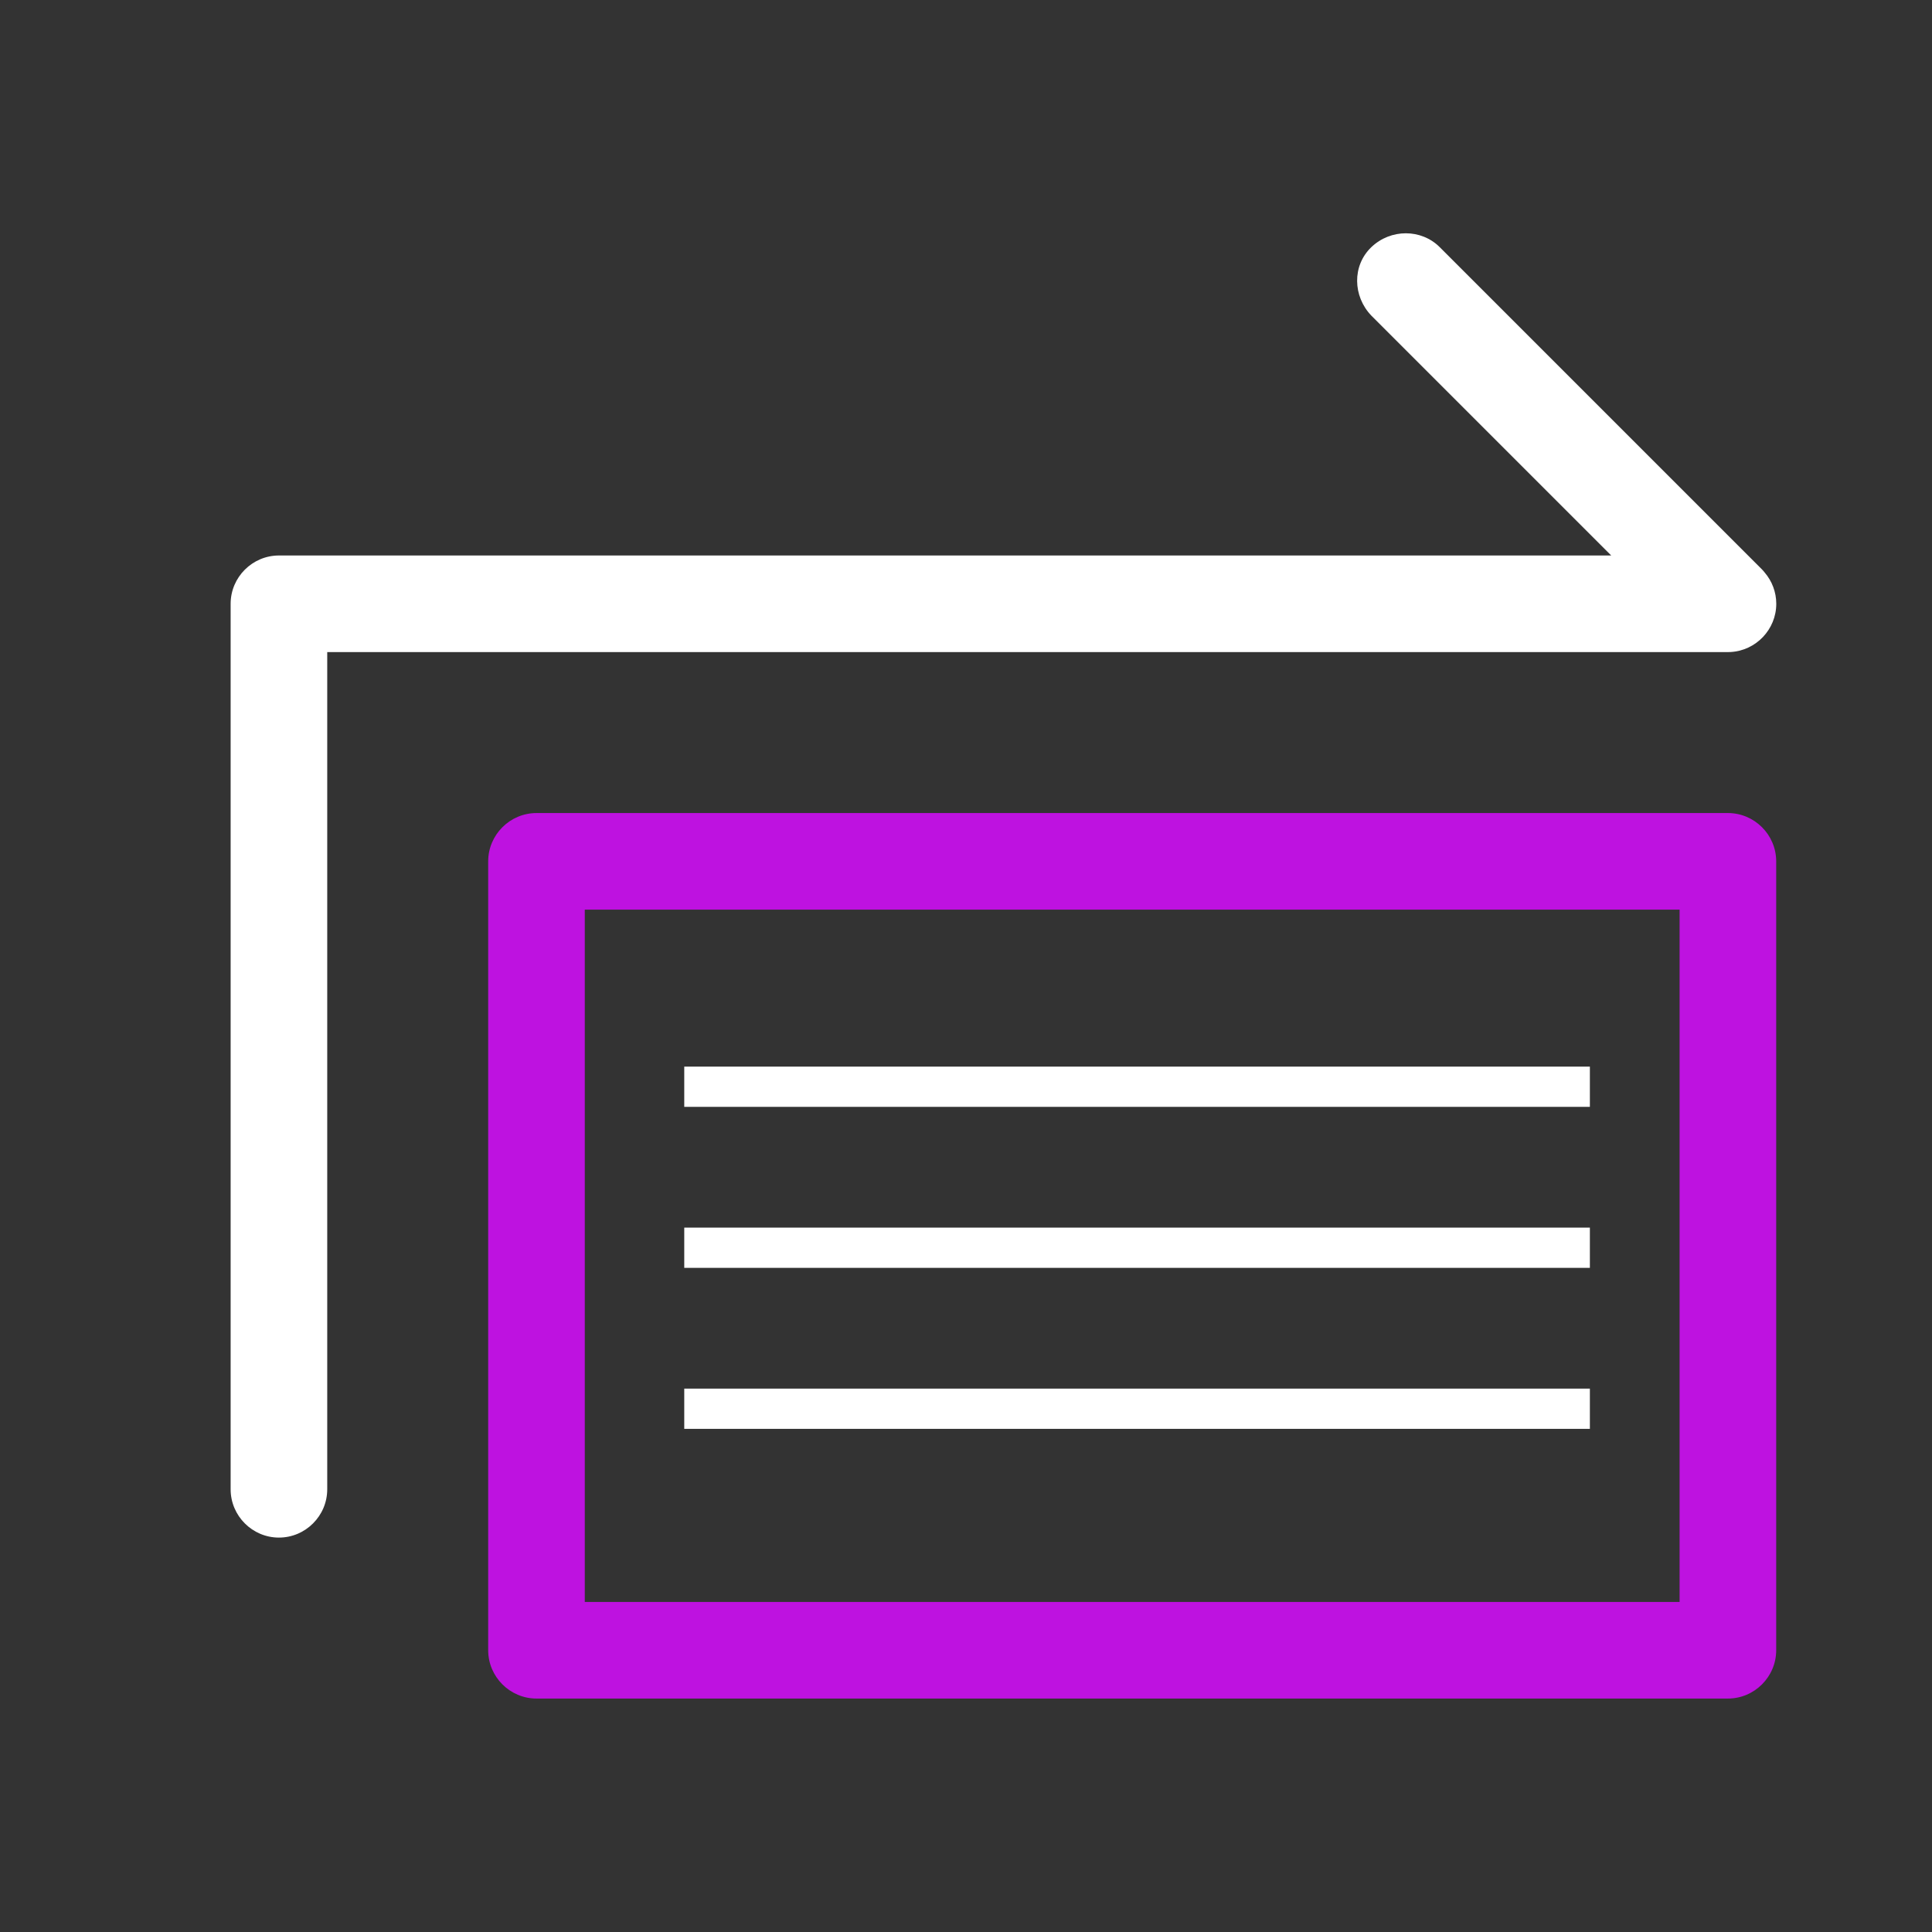 <svg width="48" height="48" viewBox="0 0 48 48" fill="none" xmlns="http://www.w3.org/2000/svg">
<rect x="0" y="0" width="48" height="48" fill="#333333" stroke="none"/>
<path fill-rule="evenodd" clip-rule="evenodd" d="M42.996 16.199C42.974 16.2 42.952 16.201 42.93 16.201C42.925 16.201 42.92 16.201 42.914 16.201H8.13V37.001C8.13 37.661 7.59 38.201 6.93 38.201C6.27 38.201 5.73 37.661 5.73 37.001V15.001C5.73 14.341 6.27 13.801 6.93 13.801H40.03L34.07 7.841C33.61 7.361 33.59 6.601 34.07 6.141C34.55 5.681 35.31 5.681 35.77 6.141L43.77 14.141C43.796 14.167 43.82 14.195 43.842 14.223C44.022 14.432 44.131 14.705 44.131 15.001C44.131 15.639 43.626 16.165 42.996 16.199Z" fill="white"/>
<path fill-rule="evenodd" clip-rule="evenodd" d="M13.329 42.2H42.929C43.589 42.2 44.129 41.66 44.129 41V21.4C44.129 20.74 43.589 20.2 42.929 20.2H13.329C12.669 20.2 12.129 20.74 12.129 21.4V41C12.129 41.66 12.669 42.2 13.329 42.2ZM41.729 39.8H14.529V22.6H41.729V39.8Z" fill="#BD10E0"/>
<path fill-rule="evenodd" clip-rule="evenodd" d="M13.329 42.2H42.929C43.589 42.2 44.129 41.66 44.129 41V21.4C44.129 20.74 43.589 20.2 42.929 20.2H13.329C12.669 20.2 12.129 20.74 12.129 21.4V41C12.129 41.66 12.669 42.2 13.329 42.2ZM41.729 39.8H14.529V22.6H41.729V39.8Z" fill="white" fill-opacity="0.01"/>
<path d="M17 27C18.5 27 25 27 25.5 27C25.9 27 35 27 39.5 27" stroke="white"/>
<path d="M17 31C18.5 31 25 31 25.5 31C25.9 31 35 31 39.5 31" stroke="white"/>
<path d="M17 35C18.5 35 25 35 25.5 35C25.9 35 35 35 39.5 35" stroke="white"/>
</svg>
